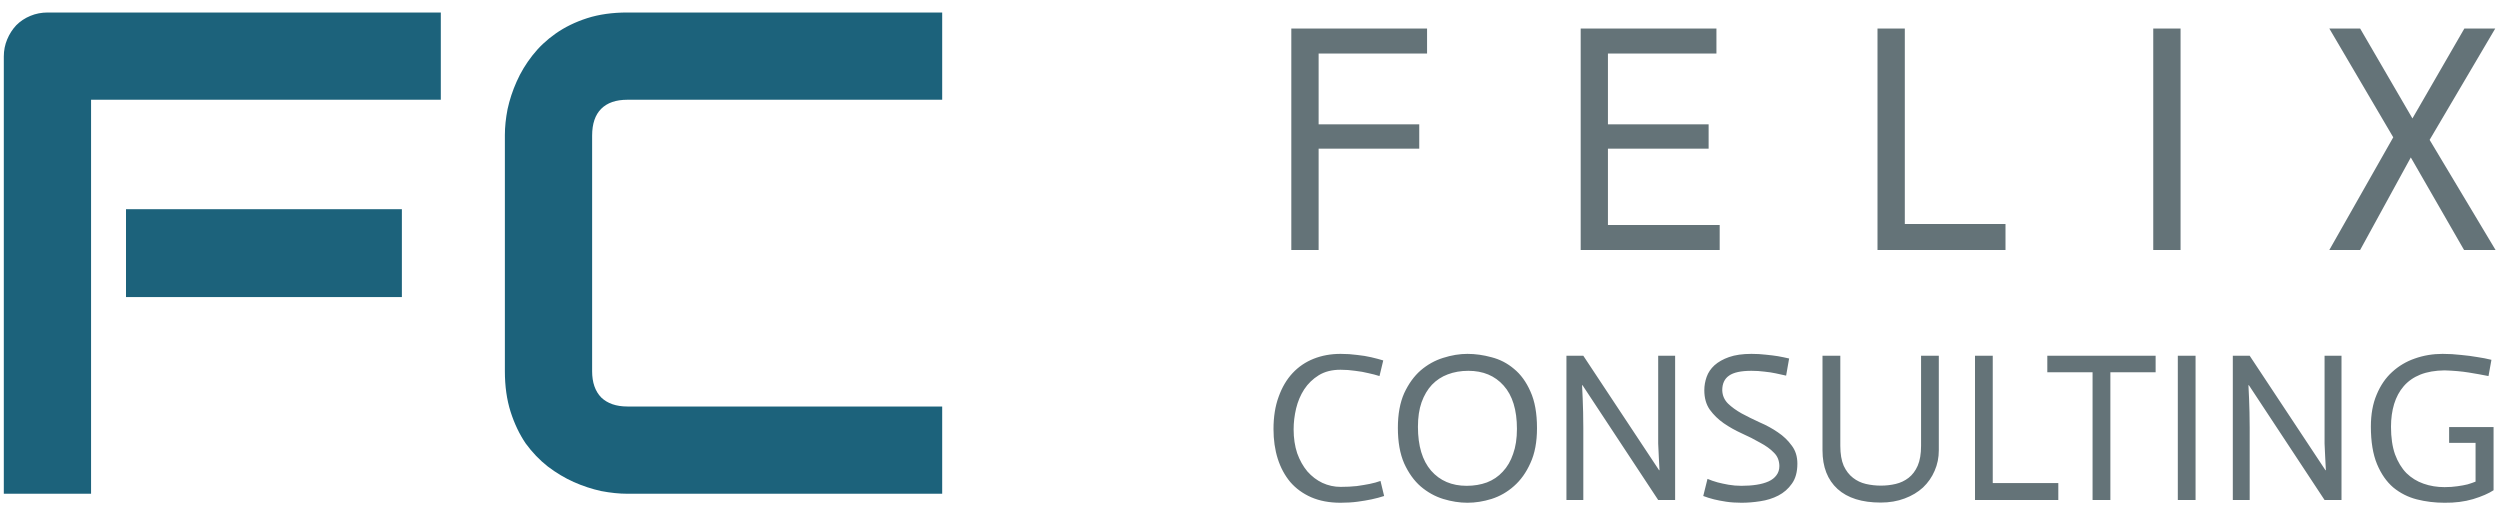<svg xmlns="http://www.w3.org/2000/svg" viewBox="0 0 400 81" width="400" height="81">
	<style>
		tspan { white-space:pre }
	</style>
	<g id="Layer">
		<g id="gdTAmDJ5t">
			<path id="FC " fill="#1c627b" d="M64.3 33.47L64.3 47.53L20.16 47.53L20.16 33.47L64.3 33.47ZM70.53 2L70.53 15.96L14.57 15.96L14.57 79L0.61 79L0.61 9.03Q0.61 7.58 1.15 6.3Q1.69 5.01 2.6 4.04Q3.57 3.07 4.86 2.54Q6.14 2 7.65 2L70.53 2ZM150.75 65.04L150.75 79L100.38 79Q98.45 79 96.19 78.57Q93.99 78.09 91.79 77.12Q89.64 76.15 87.66 74.65Q85.67 73.09 84.11 70.95Q82.61 68.74 81.7 65.9Q80.78 63 80.78 59.4L80.78 21.6Q80.78 19.67 81.21 17.46Q81.7 15.21 82.66 13.06Q83.63 10.86 85.19 8.87Q86.74 6.89 88.89 5.38Q91.09 3.83 93.94 2.91Q96.78 2 100.38 2L150.75 2L150.75 15.96L100.38 15.96Q97.64 15.96 96.19 17.41Q94.74 18.86 94.74 21.71L94.74 59.4Q94.74 62.09 96.19 63.59Q97.7 65.04 100.38 65.04L150.75 65.04Z" />
		</g>
		<g id="b1zASi25qR">
			<path id="FELIX " fill="#647378" d="M206.61 40L206.61 4.56L228.33 4.56L228.33 8.56L210.98 8.56L210.98 19.89L227.08 19.89L227.08 23.79L210.98 23.79L210.98 40L206.61 40ZM252.91 40L252.91 4.56L274.63 4.56L274.63 8.56L257.27 8.56L257.27 19.89L273.38 19.89L273.38 23.79L257.27 23.79L257.27 36L275.15 36L275.15 40L252.91 40ZM300.4 40L300.4 4.56L304.77 4.56L304.77 35.84L320.88 35.84L320.88 40L300.4 40ZM344.52 40L344.52 4.56L348.89 4.56L348.89 40L344.52 40ZM372.69 40L382.92 21.97L372.69 4.56L377.62 4.56L385.99 18.95L394.3 4.56L399.24 4.56L388.74 22.38L399.29 40L394.25 40L385.73 25.19L377.62 40L372.69 40Z" />
		</g>
		<g id="a1z1Zvt9YO">
			<path id="CONSULTING " fill="#647378" d="M221.32 57.67L220.72 60.17Q219.87 59.9 218.92 59.7Q217.97 59.46 216.82 59.33Q215.71 59.16 214.46 59.16Q212.43 59.16 211 60.04Q209.58 60.92 208.67 62.3Q207.79 63.66 207.38 65.35Q206.98 67.04 206.98 68.7Q206.98 70.8 207.55 72.52Q208.16 74.21 209.18 75.43Q210.23 76.62 211.58 77.26Q212.97 77.9 214.49 77.9Q215.91 77.9 217.09 77.77Q218.28 77.6 219.13 77.43Q220.11 77.23 220.88 76.95L221.46 79.36Q220.55 79.66 219.43 79.9Q218.48 80.1 217.23 80.27Q215.98 80.44 214.49 80.44Q211.82 80.44 209.79 79.56Q207.79 78.68 206.44 77.12Q205.12 75.53 204.44 73.4Q203.76 71.24 203.76 68.66Q203.76 65.72 204.58 63.49Q205.39 61.22 206.81 59.7Q208.23 58.18 210.19 57.4Q212.15 56.62 214.49 56.62Q215.91 56.62 217.13 56.79Q218.38 56.92 219.4 57.16Q220.44 57.4 221.32 57.67ZM223.66 68.46Q223.66 65.18 224.67 62.91Q225.72 60.65 227.31 59.26Q228.94 57.87 230.9 57.26Q232.9 56.62 234.79 56.62Q236.69 56.62 238.65 57.16Q240.65 57.67 242.24 59.02Q243.86 60.34 244.87 62.64Q245.92 64.94 245.92 68.5Q245.92 71.81 244.87 74.08Q243.86 76.35 242.24 77.77Q240.65 79.19 238.65 79.83Q236.69 80.44 234.79 80.44Q232.9 80.44 230.9 79.83Q228.94 79.22 227.31 77.83Q225.72 76.45 224.67 74.15Q223.66 71.85 223.66 68.46ZM242.71 68.63Q242.71 64.06 240.58 61.69Q238.48 59.33 234.93 59.33Q233.13 59.33 231.64 59.9Q230.19 60.44 229.11 61.56Q228.06 62.68 227.45 64.37Q226.87 66.03 226.87 68.29Q226.87 72.86 228.97 75.3Q231.1 77.73 234.66 77.73Q236.42 77.73 237.9 77.19Q239.39 76.62 240.44 75.47Q241.53 74.32 242.1 72.62Q242.71 70.93 242.71 68.63ZM250.63 80L250.63 56.92L253.33 56.92L265.45 75.23L265.52 75.23Q265.45 74.25 265.41 73.13Q265.35 72.18 265.31 70.97Q265.31 69.71 265.31 68.43L265.31 56.92L268.02 56.92L268.02 80L265.31 80L253.2 61.63L253.13 61.63Q253.16 62.64 253.23 63.76Q253.27 64.74 253.3 65.96Q253.33 67.18 253.33 68.46L253.33 80L250.63 80ZM286.26 57.36L285.78 60.1Q284.97 59.9 284.09 59.73Q283.31 59.56 282.3 59.46Q281.32 59.33 280.23 59.33Q277.73 59.33 276.65 60.1Q275.56 60.85 275.56 62.44Q275.6 63.69 276.48 64.57Q277.36 65.42 278.68 66.16Q280 66.87 281.55 67.58Q283.14 68.26 284.46 69.17Q285.78 70.05 286.66 71.27Q287.58 72.45 287.58 74.18Q287.58 76.18 286.7 77.39Q285.85 78.61 284.53 79.29Q283.21 79.97 281.62 80.2Q280.07 80.44 278.64 80.44Q277.29 80.44 276.17 80.27Q275.06 80.1 274.25 79.9Q273.3 79.66 272.52 79.36L273.2 76.62Q273.97 76.95 274.85 77.19Q275.63 77.39 276.58 77.56Q277.56 77.73 278.64 77.73Q279.96 77.73 281.05 77.56Q282.16 77.39 282.98 77.02Q283.79 76.65 284.23 76.04Q284.7 75.43 284.7 74.55Q284.67 73.23 283.82 72.42Q283.01 71.57 281.62 70.83Q280.27 70.05 278.68 69.34Q277.12 68.63 275.8 67.72Q274.48 66.8 273.57 65.55Q272.69 64.3 272.69 62.44Q272.69 61.36 273.06 60.31Q273.43 59.26 274.31 58.45Q275.23 57.63 276.65 57.13Q278.1 56.62 280.23 56.62Q281.45 56.62 282.54 56.75Q283.65 56.86 284.46 56.99Q285.41 57.16 286.26 57.36ZM291.6 56.92L294.45 56.92L294.45 71.34Q294.45 73.27 294.99 74.52Q295.56 75.74 296.48 76.45Q297.39 77.16 298.54 77.43Q299.72 77.7 300.94 77.7Q302.16 77.7 303.31 77.43Q304.46 77.16 305.38 76.45Q306.29 75.74 306.83 74.52Q307.37 73.27 307.37 71.34L307.37 56.92L310.21 56.92L310.21 72.05Q310.21 73.81 309.54 75.33Q308.89 76.85 307.68 78Q306.46 79.12 304.73 79.76Q303.01 80.41 300.91 80.41Q296.41 80.41 294.01 78.24Q291.6 76.04 291.6 72.05L291.6 56.92ZM316 80L316 56.92L318.84 56.92L318.84 77.29L329.33 77.29L329.33 80L316 80ZM334.81 80L334.81 59.56L327.57 59.56L327.57 56.92L344.9 56.92L344.9 59.56L337.66 59.56L337.66 80L334.81 80ZM348.45 80L348.45 56.92L351.29 56.92L351.29 80L348.45 80ZM357.25 80L357.25 56.92L359.95 56.92L372.07 75.23L372.14 75.23Q372.07 74.25 372.03 73.13Q371.97 72.18 371.93 70.97Q371.93 69.71 371.93 68.43L371.93 56.92L374.64 56.92L374.64 80L371.93 80L359.82 61.63L359.75 61.63Q359.78 62.64 359.85 63.76Q359.89 64.74 359.92 65.96Q359.95 67.18 359.95 68.46L359.95 80L357.25 80ZM398.63 57.57L398.16 60.17Q396.67 59.87 394.98 59.6Q393.32 59.33 391.12 59.26Q388.88 59.29 387.26 59.93Q385.64 60.58 384.59 61.8Q383.57 62.98 383.06 64.64Q382.56 66.3 382.56 68.29Q382.56 70.86 383.2 72.69Q383.88 74.52 385.03 75.7Q386.21 76.85 387.77 77.39Q389.32 77.94 391.12 77.94Q392.27 77.94 393.18 77.8Q394.13 77.67 394.81 77.5Q395.52 77.29 396.09 77.06L396.09 70.86L391.86 70.86L391.86 68.33L398.97 68.33L398.97 78.44Q397.78 79.22 395.69 79.86Q393.62 80.47 391.12 80.44Q388.82 80.44 386.69 79.9Q384.59 79.36 382.93 78Q381.31 76.62 380.32 74.25Q379.34 71.88 379.34 68.26Q379.34 65.31 380.26 63.15Q381.17 60.95 382.73 59.53Q384.32 58.07 386.38 57.36Q388.48 56.62 390.81 56.62Q392.34 56.62 393.76 56.79Q395.18 56.92 396.36 57.13Q397.55 57.3 398.63 57.57Z" />
		</g>
	</g>
</svg>